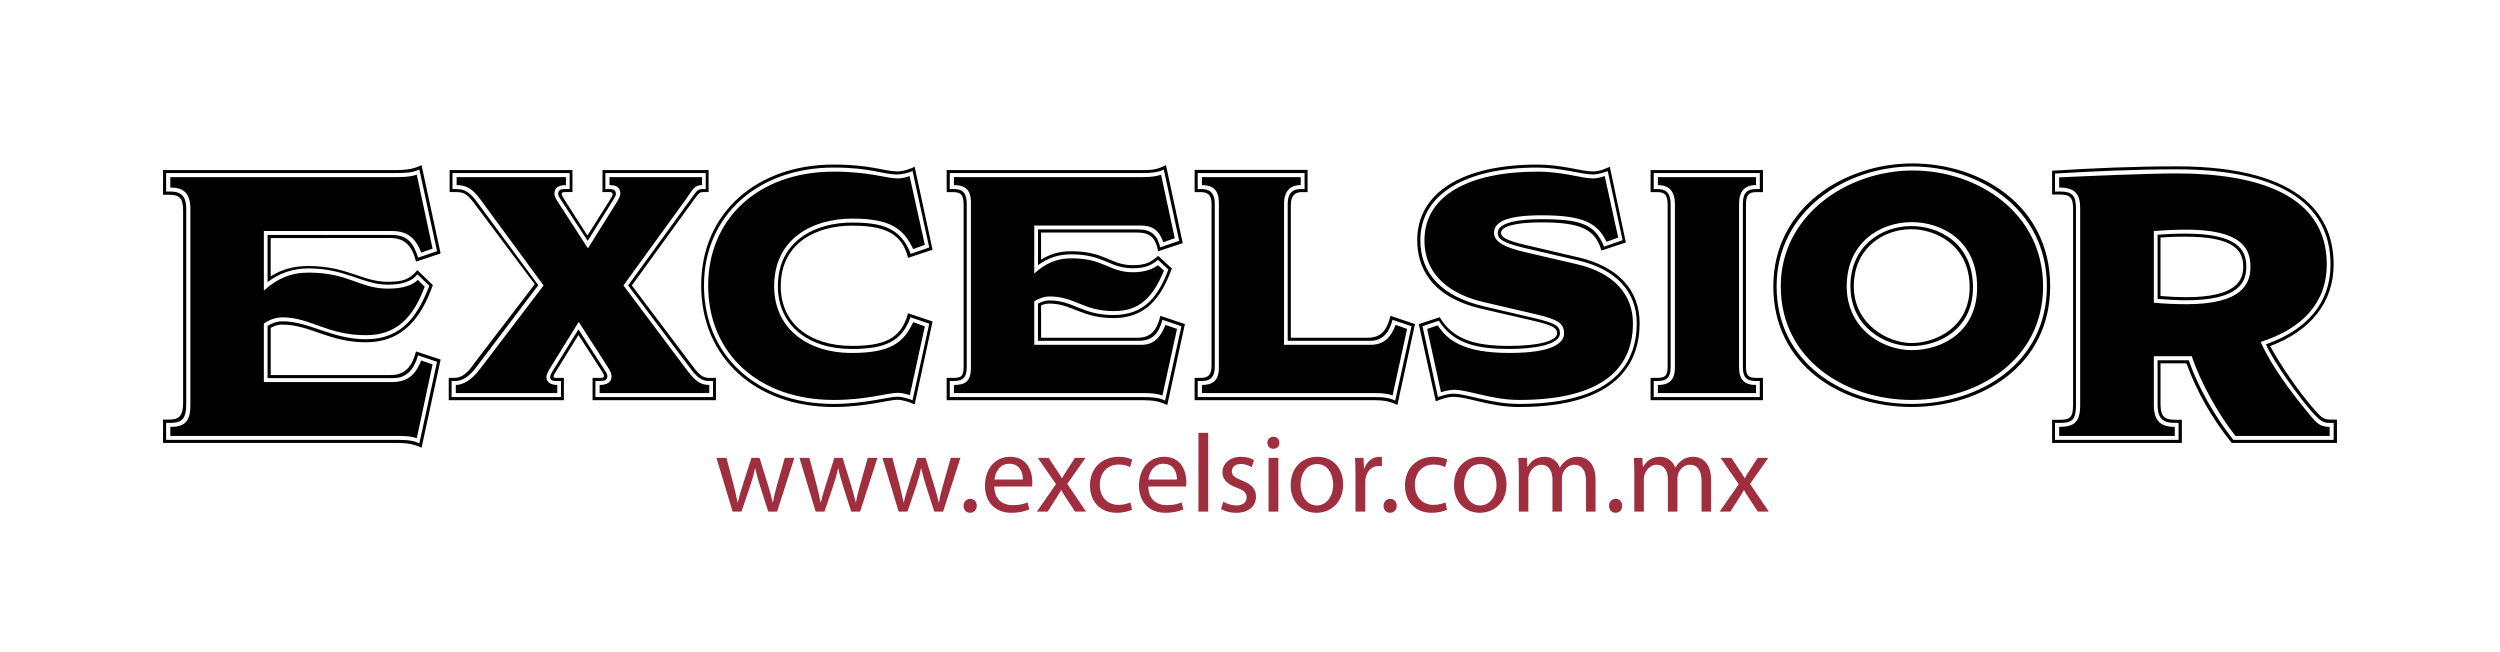 <?xml version="1.0" encoding="utf-8"?>
<!-- Generator: Adobe Illustrator 21.0.0, SVG Export Plug-In . SVG Version: 6.00 Build 0)  -->
<svg version="1.1" id="Capa_1" xmlns="http://www.w3.org/2000/svg" xmlns:xlink="http://www.w3.org/1999/xlink" x="0px" y="0px"
	 width="230px" height="60px" viewBox="0 0 230 60" style="enable-background:new 0 0 230 60;" xml:space="preserve">
<style type="text/css">
	.st0{fill-rule:evenodd;clip-rule:evenodd;}
	.st1{fill:#9F2F3F;}
</style>
<g>
	<path class="st0" d="M201.056,21.492c-0.952,0-2.048,0.059-2.556,0.101v5.905
		c0.791,0.072,1.858,0.127,2.637,0.127c4.906,0,5.522-1.715,5.522-3.073
		C206.659,22.995,205.891,21.492,201.056,21.492z M201.137,27.34c-0.709,0-1.627-0.041-2.37-0.108
		v-5.378c0.469-0.021,0.855-0.081,2.289-0.081c4.589,0,5.321,1.34,5.321,2.779
		C206.378,25.797,205.749,27.34,201.137,27.34z M175.851,20.798c-2.762,0-5.611,1.829-5.611,5.541
		c0,3.681,3.105,5.502,5.611,5.502c2.492,0,5.662-1.505,5.662-5.416
		C181.514,22.332,178.324,20.798,175.851,20.798z M175.851,31.558c-2.131,0-5.299-1.704-5.299-5.219
		c0-3.463,2.656-5.253,5.299-5.253c2.153,0,5.357,1.422,5.357,5.34
		C181.208,30.16,178.038,31.558,175.851,31.558z M214.429,38.604c-0.582,0-0.824-0.146-1.397-0.794
		c-1.524-1.727-3.167-4.122-4.176-5.968c3.744-1.409,5.839-4.048,5.839-7.511
		c0-4.112-2.508-9.027-14.451-9.027c-3.801,0-7.646,0.165-11.45,0.402v2.188h0.613
		c1.079,0,1.317,0.277,1.317,1.389v17.917c0,1.245-0.292,1.422-1.295,1.422h-0.635v2.127h11.937
		v-2.127h-0.542c-0.932,0-1.422-0.186-1.422-1.422v-3.773h2.386c0.97,2.66,2.339,5.054,4.161,7.323
		H215v-2.146H214.429z M214.695,40.466h-9.236c-1.723-2.212-3.187-4.748-4.096-7.321h-2.863v4.097
		c0,1.354,0.596,1.663,1.564,1.663h0.364v1.56h-11.369v-1.56h0.447
		c1.138,0,1.482-0.271,1.482-1.663v-18.068c0-1.175-0.327-1.556-1.482-1.556h-0.447v-1.65
		c3.677-0.22,7.456-0.39,11.185-0.39c9.285,0,14.163,3.003,14.163,8.752
		c0,3.479-2.086,5.987-5.938,7.348c0.703,1.645,3.096,4.951,4.322,6.311
		c0.614,0.688,0.94,0.917,1.515,0.917h0.39V40.466z M175.945,15.035
		c-6.343,0-12.8,4.12-12.8,11.304c0,7.268,6.248,11.103,12.707,11.103
		c6.496,0,12.765-3.835,12.765-11.103C188.616,18.851,182.163,15.035,175.945,15.035z M175.851,37.162
		c-6.169,0-12.404-3.717-12.404-10.823c0-6.936,6.384-11.023,12.498-11.023
		c6.041,0,12.366,3.829,12.366,11.023C188.311,33.446,182.059,37.162,175.851,37.162z M151.854,17.674
		h0.55c0.694,0,1.02,0.165,1.02,1.194v14.847c0,0.862-0.228,1.052-0.995,1.052h-0.575v2.053h10.337
		v-2.053h-0.571c-0.75,0-0.991-0.169-0.991-1.052V18.834c0-0.929,0.262-1.16,0.991-1.16h0.571
		v-2.027h-10.337V17.674z M152.141,15.924h9.761v1.473h-0.369c-0.728,0-1.189,0.269-1.189,1.376v14.999
		c0,0.952,0.358,1.278,1.189,1.278h0.369v1.479h-9.761v-1.479h0.362c0.842,0,1.196-0.339,1.196-1.257
		V18.773c0-1.179-0.584-1.376-1.196-1.376h-0.362V15.924z M145.244,23.685l-4.938-1.16
		c-1.748-0.41-2.209-0.709-2.209-1.113c0-0.57,1.278-0.952,3.716-0.952
		c3.465,0,4.951,0.565,5.516,2.591l2.25-0.745l-1.475-6.963c-0.428,0.182-0.935,0.428-1.544,0.428
		c-1.095,0-2.845-0.631-5.135-0.631c-6.838,0-11.039,2.555-11.039,6.959
		c0,2.315,1.084,5.192,5.943,6.313l4.734,1.096c1.808,0.419,2.191,0.673,2.191,1.158
		c0,0.667-1.587,1.156-4.406,1.156c-3.196,0-5.182-0.606-6.396-2.637l-1.924,0.631l1.563,7.099
		c0.501-0.18,0.992-0.402,1.64-0.402c1.375,0,3.335,0.932,6.011,0.932
		c9.232,0,11.105-4.229,11.105-7.713C150.844,26.648,148.827,24.523,145.244,23.685z M139.739,37.162
		c-2.51,0-4.792-0.94-6.011-0.94c-0.563,0-1.046,0.178-1.438,0.307l-1.42-6.517l1.501-0.506
		c1.399,2.216,3.74,2.599,6.475,2.599c2.132,0,4.668-0.345,4.668-1.441
		c0-0.652-0.351-0.925-2.374-1.401l-4.667-1.092c-3.769-0.889-5.803-2.982-5.803-6.07
		c0-4.254,4.194-6.684,10.754-6.684c2.19,0,4.1,0.635,5.073,0.635c0.605,0,1.103-0.206,1.416-0.305
		l1.367,6.354l-1.706,0.59c-0.832-2.055-2.091-2.525-5.761-2.525c-1.837,0-4.017,0.233-4.017,1.261
		c0,0.554,0.428,0.906,2.447,1.385l4.978,1.156c3.478,0.811,5.359,2.897,5.359,5.761
		C150.579,34.542,146.986,37.162,139.739,37.162z M125.819,31.071h-7.062V18.834
		c0-0.957,0.524-1.16,0.99-1.16h0.551v-2.049h-10.392v2.049h0.546c0.576,0,1.012,0.174,1.012,1.075
		v14.878c0,0.908-0.356,1.139-0.991,1.139h-0.567v2.053h16.539c0.938,0,1.506,0.135,2.115,0.44
		l1.621-7.446l-2.255-0.756C127.603,30.36,127.08,31.071,125.819,31.071z M129.859,30.013
		l-1.503,6.847c-0.444-0.226-0.935-0.33-1.912-0.33h-16.256v-1.479h0.362
		c0.586,0,1.207-0.148,1.207-1.321V18.749c0-1.179-0.652-1.353-1.207-1.353h-0.362v-1.473h9.833v1.473
		h-0.373c-0.491,0-1.179,0.163-1.179,1.353v12.605h7.594c1.211,0,1.789-0.87,2.049-1.93
		L129.859,30.013z M35.906,21.898c1.321,0,2.01,0.707,2.368,2.172l2.263-0.751l-1.753-8.123
		c-0.665,0.303-1.134,0.451-2.535,0.451H15v2.271h0.506c0.954,0,1.34,0.243,1.34,1.441v17.723
		c0,1.253-0.457,1.522-1.293,1.522H15v2.146h21.393c1.173,0,1.731,0.129,2.391,0.442l1.753-8.112
		l-2.263-0.747c-0.341,1.279-0.927,2.172-2.334,2.172H24.905v-4.335
		c0.22-0.14,0.607-0.305,1.054-0.305c2.557,0,4.326,1.626,7.676,1.626
		c3.562,0,5.162-2.427,6.19-5.257l-1.424-1.38c-0.751,0.872-1.342,1.071-2.739,1.071
		c-2.339,0-3.693-1.452-7.325-1.452c-1.295,0-2.421,0.307-3.433,0.952v-3.526H35.906z M28.355,24.692
		c3.484,0,5.001,1.498,7.331,1.498c1.287,0,2.218-0.296,2.715-0.952l1.098,1.054
		c-0.978,2.51-2.345,4.917-5.844,4.917c-3.138,0-5.191-1.649-7.683-1.649
		c-0.563,0-1.089,0.241-1.356,0.425v4.802h11.552c1.315,0,1.926-0.859,2.294-2.091l1.746,0.588
		l-1.628,7.507c-0.423-0.205-0.889-0.326-1.981-0.326H15.284v-1.56h0.362
		c1.056,0,1.488-0.318,1.488-1.744V19.24c0-1.194-0.449-1.621-1.488-1.621h-0.362v-1.695h20.842
		c1.524,0,1.867-0.076,2.455-0.324l1.628,7.513l-1.746,0.592c-0.39-1.261-0.91-2.091-2.436-2.091
		H24.617v4.337C25.696,25.137,26.954,24.692,28.355,24.692z M104.629,31.071h-8.849v-2.965
		c0.129-0.078,0.436-0.177,0.749-0.177c2.068,0,2.976,1.335,5.926,1.335
		c2.972,0,4.383-1.888,5.356-4.563l-1.257-1.16c-0.671,0.529-1.005,0.855-2.355,0.855
		c-2.024,0-2.519-1.282-5.66-1.282c-1.158,0-1.993,0.302-2.76,0.773v-2.496h8.771
		c1.234,0,1.727,0.407,2.004,1.723l2.258-0.745l-1.541-7.173c-0.512,0.248-0.957,0.451-1.951,0.451
		H87.094v2.027h0.546c0.688,0,1.016,0.169,1.016,1.194v14.82c0,0.95-0.231,1.079-0.995,1.079h-0.567
		v2.053h18.162c0.859,0,1.45,0.127,2.135,0.44l1.621-7.446l-2.252-0.756
		C106.39,30.5,105.821,31.071,104.629,31.071z M108.689,30.013l-1.501,6.847
		c-0.479-0.268-1.172-0.33-1.932-0.33H87.378v-1.479h0.364c0.795,0,1.197-0.28,1.197-1.257V18.773
		c0-1.107-0.449-1.376-1.141-1.376h-0.421v-1.473h17.715c0.935,0,1.444-0.076,1.975-0.324l1.42,6.561
		l-1.748,0.588c-0.286-1.134-0.813-1.643-2.048-1.643h-9.196v3.289
		c0.954-0.69,1.909-0.995,3.045-0.995c3.035,0,3.505,1.279,5.685,1.279
		c1.264,0,1.778-0.349,2.311-0.773l0.956,0.891c-0.91,2.4-2.137,4.17-5.037,4.186
		c-2.898,0.009-3.672-1.344-5.926-1.344c-0.368,0-0.77,0.153-1.035,0.288v3.426h9.259
		c1.295,0,1.867-0.69,2.191-1.93L108.689,30.013z M63.651,33.585l-5.52-7.323l5.843-8.064
		c0.343-0.474,0.447-0.525,0.711-0.525h0.506v-2.027h-9.763v2.027h0.669
		c0.165,0,0.267,0.074,0.267,0.203c0,0.135-0.22,0.458-0.364,0.694l-1.956,3.099l-2.049-3.201
		c-0.131-0.212-0.322-0.508-0.322-0.609c0-0.078,0.021-0.187,0.262-0.187h0.732v-2.027H41.365v2.027
		h0.548c0.77,0,1.075,0.165,1.763,1.099l5.522,7.376l-5.605,7.325
		c-0.575,0.857-1.132,1.293-1.782,1.293h-0.527v2.053h10.593v-2.053h-0.732
		c-0.161,0-0.22-0.059-0.22-0.123c0-0.101,0.101-0.271,0.262-0.529l2.032-3.289l2.089,3.23
		c0.184,0.285,0.264,0.449,0.264,0.521c0,0.112-0.083,0.191-0.301,0.191h-0.755v2.053h11.349v-2.053
		h-0.512C64.702,34.767,64.446,34.648,63.651,33.585z M65.6,36.529h-10.82v-1.479h0.527
		c0.423,0,0.571-0.208,0.571-0.442c0-0.222-0.182-0.455-0.389-0.776l-2.271-3.533l-2.273,3.676
		c-0.153,0.237-0.331,0.529-0.331,0.713c0,0.242,0.167,0.362,0.487,0.362h0.508v1.479H41.547v-1.479
		h0.366c0.631,0,1.28-0.442,1.846-1.194l5.765-7.619l-5.588-7.59
		c-0.694-0.948-1.147-1.251-1.943-1.251h-0.364v-1.473h10.779v1.473h-0.553
		c-0.283,0-0.504,0.121-0.504,0.443c0,0.178,0.148,0.389,0.305,0.63l2.411,3.691l2.254-3.615
		c0.148-0.237,0.345-0.555,0.345-0.686c0-0.387-0.241-0.464-0.569-0.464H55.695v-1.473h9.232v1.473
		h-0.225c-0.465,0-0.516,0.03-1.089,0.83l-5.827,8.036l5.803,7.729
		c0.677,0.906,1.128,1.058,1.643,1.058h0.368V36.529z M78.358,20.76c2.836,0,4.614,0.589,5.181,2.963
		l2.256-0.745l-1.647-7.636c-0.362,0.182-1.012,0.428-1.585,0.428c-1.179,0-2.45-0.631-5.879-0.631
		c-6.989,0-12.176,4.381-12.176,11.124c0,6.611,4.961,11.179,12.176,11.179
		c2.978,0,5.069-0.661,5.865-0.661c0.499,0,1.151,0.22,1.6,0.425l1.647-7.63l-2.256-0.758
		c-0.648,2.424-2.288,3.002-5.181,3.002c-3.92,0-6.529-2.112-6.529-5.482
		C71.829,22.242,75.255,20.76,78.358,20.76z M78.358,32.106c3.094,0,4.614-0.705,5.405-2.914
		l1.727,0.588l-1.54,7.041c-0.292-0.129-0.968-0.324-1.367-0.324c-0.864,0-2.976,0.665-5.899,0.665
		c-7.071,0-11.918-4.483-11.918-10.9c0-6.519,5.071-10.845,11.918-10.845
		c3.481,0,4.485,0.635,5.879,0.635c0.373,0,1.043-0.14,1.387-0.327l1.54,7.044l-1.703,0.584
		c-0.921-2.413-2.663-2.877-5.429-2.877c-3.221,0-6.792,1.582-6.792,5.861
		C71.566,29.876,74.295,32.106,78.358,32.106z"/>
	<path d="M152.526,17.029c1.042,0,1.567,0.597,1.567,1.748v15.017c0,1.145-0.5,1.624-1.567,1.624v0.747
		h9.029v-0.747c-1.094,0-1.561-0.506-1.561-1.624v-15.017c0-1.172,0.495-1.748,1.561-1.748v-0.734
		h-9.029V17.029z M145.098,24.311l-4.792-1.113c-1.828-0.427-2.857-0.934-2.857-1.77
		c0-0.906,0.91-1.621,4.381-1.621c3.898,0,5.156,0.749,5.968,2.44l1.076-0.392l-1.241-5.662
		c-0.267,0.1-0.715,0.223-1.05,0.223c-1.119,0-2.747-0.626-5.138-0.626
		c-6.286,0-10.396,2.192-10.396,6.311c0,3.363,2.582,5.03,5.485,5.702l4.627,1.075
		c2.056,0.482,2.734,0.813,2.734,1.786c0,0.893-1.046,1.807-5.031,1.807
		c-4.3,0-5.725-1.219-6.593-2.535l-0.973,0.324l1.274,5.827c0.29-0.104,0.868-0.229,1.179-0.229
		c1.337,0,3.468,0.935,6.004,0.935c6.895,0,10.474-2.366,10.474-7.064
		C150.23,27.156,148.535,25.115,145.098,24.311z M126.084,31.723h-7.953V18.749
		c0-1.143,0.548-1.721,1.537-1.721v-0.734h-9.09v0.734c1.043,0,1.559,0.493,1.559,1.64v15.14
		c0,1.2-0.545,1.607-1.559,1.607v0.747h15.897c0.69,0,1.274,0.059,1.64,0.228l1.337-6.131
		l-1.057-0.371C127.923,31.164,127.218,31.723,126.084,31.723z M105.017,31.723h-9.865v-4.005
		c0.339-0.207,0.849-0.444,1.395-0.444c2.379,0,3.083,1.346,5.93,1.346
		c2.309,0,3.551-1.177,4.607-3.719l-0.548-0.506c-0.406,0.305-1.128,0.652-2.286,0.652
		c-2.218,0-2.675-1.283-5.685-1.283c-1.363,0-2.417,0.487-3.414,1.401v-4.419h9.742
		c1.122,0,1.727,0.4,2.133,1.537l1.052-0.364l-1.258-5.85c-0.394,0.136-0.819,0.225-1.71,0.225
		H87.761v0.734c1.022,0,1.564,0.396,1.564,1.619v15.145c0,1.275-0.474,1.624-1.564,1.624v0.747h17.52
		c0.519,0,1.215,0.047,1.661,0.228l1.342-6.131l-1.061-0.371
		C106.805,30.953,106.212,31.723,105.017,31.723z M78.386,20.112c3.519,0,4.726,0.897,5.623,2.802
		l1.075-0.389l-1.401-6.331c-0.182,0.079-0.681,0.223-1.073,0.223c-1.098,0-2.572-0.626-5.911-0.626
		c-6.963,0-11.548,4.364-11.548,10.472c0,6.328,4.716,10.531,11.548,10.531
		c3.077,0,4.93-0.656,5.911-0.656c0.392,0,0.882,0.142,1.094,0.22l1.38-6.333l-1.075-0.385
		c-0.859,1.888-2.104,2.832-5.623,2.832c-4.222,0-7.164-2.349-7.164-6.133
		C71.221,21.837,74.915,20.112,78.386,20.112z M63.143,33.975l-5.784-7.712l5.706-7.878
		c0.673-0.933,0.788-1.356,1.519-1.356v-0.734h-8.508v0.734c0.631,0,0.997,0.216,0.997,0.792
		c0,0.205-0.168,0.51-0.36,0.827l-2.601,4.165h-0.044l-2.696-4.165
		c-0.206-0.317-0.366-0.563-0.366-0.849c0-0.51,0.37-0.77,1.058-0.77v-0.734H42.01v0.734
		c0.914,0,1.463,0.337,2.214,1.356l5.786,7.878l-5.871,7.712c-0.724,0.963-1.528,1.441-2.205,1.441
		v0.747h9.334v-0.747c-0.597,0-0.995-0.245-0.995-0.728c0-0.289,0.237-0.658,0.448-1.001l2.498-4.039
		h0.042l2.354,3.653c0.381,0.595,0.647,0.978,0.647,1.306c0,0.563-0.417,0.809-1.096,0.809v0.747h10.087
		v-0.747C64.406,35.416,63.932,35.02,63.143,33.975z M36.046,21.253c1.348,0,2.171,0.563,2.7,1.987
		l1.052-0.364l-1.456-6.807c-0.307,0.101-0.692,0.225-1.805,0.225H15.669v0.957
		c1.219,0,1.846,0.521,1.846,1.989v18.064c0,1.533-0.586,1.97-1.846,1.97v0.83H36.431
		c0.629,0,1.376,0.004,1.911,0.22l1.456-6.798l-1.052-0.36c-0.428,1.05-1.012,1.983-2.679,1.983
		H24.274v-5.386c0.381-0.264,0.995-0.567,1.727-0.567c2.531,0,4.093,1.642,7.672,1.642
		c2.842,0,4.362-1.68,5.397-4.461l-0.629-0.631c-0.484,0.491-1.367,0.809-2.738,0.809
		c-2.656,0-3.581-1.475-7.329-1.475c-1.628,0-2.902,0.561-4.099,1.661v-5.488H36.046z M212.504,38.174
		c-1.623-1.964-3.435-4.332-4.527-6.715c3.847-1.215,6.087-3.621,6.087-7.126
		c0-6.415-6.361-8.377-13.799-8.377c-2.692,0-8.161,0.239-10.821,0.362v0.933
		c1.502,0,1.933,0.643,1.933,1.93v18.066c0,1.558-0.524,2.027-1.933,2.027v0.83h10.635v-0.83
		c-1.245,0-1.927-0.497-1.927-2.027v-4.474h3.493c0.781,2.381,2.515,5.463,4.017,7.331h8.664v-0.83
		C213.434,39.274,213.099,38.902,212.504,38.174z M201.153,27.986c-0.905,0-2.154-0.042-3.001-0.14
		v-6.593c0.739-0.055,1.952-0.127,2.921-0.127c5.139,0,5.969,1.708,5.969,3.426
		C207.042,26.062,206.336,27.986,201.153,27.986z M175.968,15.685c-5.996,0-12.137,4.097-12.137,10.654
		c0,6.807,6.04,10.455,12.036,10.455c6.019,0,12.096-3.621,12.096-10.455
		C187.962,19.59,181.962,15.685,175.968,15.685z M175.866,32.212c-2.717,0-5.968-1.992-5.968-5.873
		c0-3.971,3.025-5.903,5.968-5.903c2.722,0,6.03,1.645,6.03,5.99
		C181.896,30.525,178.709,32.212,175.866,32.212z"/>
	<g>
		<g>
			<path class="st1" d="M66.832,42.124l0.665,2.514c0.131,0.55,0.26,1.063,0.357,1.57h0.026
				c0.116-0.499,0.277-1.03,0.442-1.557l0.808-2.527h0.751l0.768,2.472
				c0.182,0.592,0.322,1.113,0.436,1.612h0.029c0.085-0.499,0.216-1.02,0.379-1.604l0.705-2.48
				h0.886l-1.591,4.944H70.677l-0.756-2.358c-0.174-0.554-0.313-1.043-0.436-1.623h-0.021
				c-0.123,0.591-0.275,1.103-0.451,1.634l-0.796,2.347h-0.815l-1.49-4.944H66.832z"/>
			<path class="st1" d="M74.464,42.124l0.669,2.514c0.133,0.55,0.263,1.063,0.356,1.57h0.03
				c0.114-0.499,0.275-1.03,0.44-1.557l0.804-2.527h0.755l0.764,2.472
				c0.186,0.592,0.328,1.113,0.44,1.612h0.032c0.083-0.499,0.214-1.02,0.377-1.604l0.702-2.48
				h0.892l-1.594,4.944h-0.819l-0.754-2.358c-0.174-0.554-0.317-1.043-0.436-1.623h-0.021
				c-0.122,0.591-0.277,1.103-0.451,1.634l-0.798,2.347h-0.813l-1.49-4.944H74.464z"/>
			<path class="st1" d="M82.102,42.124l0.662,2.514c0.133,0.55,0.267,1.063,0.36,1.57h0.03
				c0.11-0.499,0.275-1.03,0.438-1.557l0.807-2.527h0.758l0.762,2.472
				c0.184,0.592,0.326,1.113,0.44,1.612h0.03c0.08-0.499,0.216-1.02,0.377-1.604l0.705-2.48
				h0.889l-1.594,4.944h-0.815l-0.755-2.358c-0.174-0.554-0.316-1.043-0.438-1.623H84.734
				c-0.12,0.591-0.273,1.103-0.446,1.634l-0.8,2.347h-0.813l-1.492-4.944H82.102z"/>
			<path class="st1" d="M88.648,46.534c0-0.364,0.254-0.643,0.609-0.643s0.605,0.266,0.605,0.643
				c0,0.366-0.25,0.643-0.625,0.643C88.893,47.177,88.648,46.9,88.648,46.534z"/>
			<path class="st1" d="M91.476,44.76c0.017,1.213,0.781,1.715,1.693,1.715
				c0.641,0,1.041-0.115,1.365-0.258l0.167,0.643c-0.322,0.144-0.872,0.317-1.656,0.317
				c-1.524,0-2.429-1.007-2.429-2.499c0-1.49,0.876-2.654,2.315-2.654
				c1.626,0,2.043,1.407,2.043,2.318c0,0.184-0.011,0.315-0.027,0.419H91.476z M94.106,44.115
				c0.01-0.561-0.235-1.45-1.246-1.45c-0.917,0-1.304,0.828-1.373,1.45H94.106z"/>
			<path class="st1" d="M96.472,42.124l0.709,1.064c0.19,0.275,0.347,0.519,0.508,0.798h0.021
				c0.161-0.288,0.328-0.544,0.5-0.809l0.682-1.054h0.982L98.189,44.515l1.727,2.552h-1.012
				l-0.737-1.113c-0.191-0.285-0.356-0.563-0.529-0.859h-0.019c-0.165,0.296-0.326,0.563-0.523,0.859
				l-0.713,1.113h-0.989l1.753-2.523l-1.672-2.421H96.472z"/>
			<path class="st1" d="M104.149,46.894c-0.233,0.11-0.756,0.283-1.419,0.283
				c-1.488,0-2.455-1.007-2.455-2.521c0-1.522,1.039-2.633,2.654-2.633
				c0.527,0,0.999,0.131,1.24,0.267l-0.203,0.684c-0.214-0.114-0.548-0.237-1.037-0.237
				c-1.135,0-1.748,0.846-1.748,1.866c0,1.147,0.735,1.846,1.714,1.846
				c0.513,0,0.847-0.121,1.105-0.233L104.149,46.894z"/>
			<path class="st1" d="M105.643,44.76c0.021,1.213,0.785,1.715,1.695,1.715
				c0.641,0,1.041-0.115,1.365-0.258l0.166,0.643c-0.316,0.144-0.868,0.317-1.653,0.317
				c-1.521,0-2.429-1.007-2.429-2.499c0-1.49,0.878-2.654,2.317-2.654
				c1.622,0,2.04,1.407,2.04,2.318c0,0.184-0.01,0.315-0.029,0.419H105.643z M108.276,44.115
				c0.009-0.561-0.233-1.45-1.245-1.45c-0.918,0-1.308,0.828-1.378,1.45H108.276z"/>
			<path class="st1" d="M110.255,39.82h0.901v7.247h-0.901V39.82z"/>
			<path class="st1" d="M112.543,46.157c0.275,0.163,0.747,0.345,1.198,0.345
				c0.639,0,0.948-0.315,0.948-0.734c0-0.428-0.254-0.652-0.908-0.897
				c-0.9-0.326-1.319-0.804-1.319-1.397c0-0.796,0.654-1.45,1.706-1.45
				c0.5,0,0.938,0.131,1.202,0.307l-0.213,0.654c-0.195-0.125-0.552-0.298-1.014-0.298
				c-0.527,0-0.813,0.309-0.813,0.675c0,0.409,0.286,0.591,0.931,0.845
				c0.844,0.32,1.291,0.749,1.291,1.482c0,0.876-0.681,1.49-1.832,1.49
				c-0.542,0-1.043-0.139-1.388-0.347L112.543,46.157z"/>
			<path class="st1" d="M117.709,40.735c0,0.309-0.214,0.555-0.571,0.555c-0.327,0-0.54-0.246-0.54-0.555
				c0-0.303,0.222-0.557,0.561-0.557C117.485,40.178,117.709,40.422,117.709,40.735z M116.707,47.067v-4.944
				h0.902v4.944H116.707z"/>
			<path class="st1" d="M123.567,44.555c0,1.831-1.276,2.622-2.459,2.622c-1.325,0-2.366-0.978-2.366-2.54
				c0-1.642,1.092-2.614,2.445-2.614C122.609,42.024,123.567,43.055,123.567,44.555z M119.656,44.603
				c0,1.084,0.616,1.899,1.494,1.899c0.857,0,1.499-0.802,1.499-1.918
				c0-0.836-0.417-1.89-1.48-1.89C120.118,42.694,119.656,43.677,119.656,44.603z"/>
			<path class="st1" d="M124.704,43.666c0-0.58-0.013-1.079-0.042-1.543h0.782l0.045,0.982h0.03
				c0.221-0.66,0.778-1.081,1.377-1.081c0.091,0,0.163,0.011,0.243,0.019v0.849
				c-0.091-0.02-0.18-0.02-0.302-0.02c-0.635,0-1.084,0.466-1.207,1.141
				c-0.021,0.125-0.025,0.277-0.025,0.417v2.637h-0.901V43.666z"/>
			<path class="st1" d="M127.286,46.534c0-0.364,0.254-0.643,0.61-0.643c0.359,0,0.603,0.266,0.603,0.643
				c0,0.366-0.244,0.643-0.623,0.643C127.532,47.177,127.286,46.9,127.286,46.534z"/>
			<path class="st1" d="M133.134,46.894c-0.235,0.11-0.76,0.283-1.42,0.283
				c-1.49,0-2.459-1.007-2.459-2.521c0-1.522,1.043-2.633,2.654-2.633
				c0.529,0,1.002,0.131,1.245,0.267l-0.203,0.684c-0.216-0.114-0.555-0.237-1.042-0.237
				c-1.132,0-1.744,0.846-1.744,1.866c0,1.147,0.732,1.846,1.714,1.846
				c0.51,0,0.847-0.121,1.1-0.233L133.134,46.894z"/>
			<path class="st1" d="M138.596,44.555c0,1.831-1.279,2.622-2.462,2.622c-1.327,0-2.368-0.978-2.368-2.54
				c0-1.642,1.092-2.614,2.45-2.614C137.635,42.024,138.596,43.055,138.596,44.555z M134.685,44.603
				c0,1.084,0.613,1.899,1.49,1.899c0.855,0,1.503-0.802,1.503-1.918
				c0-0.836-0.419-1.89-1.482-1.89C135.144,42.694,134.685,43.677,134.685,44.603z"/>
			<path class="st1" d="M139.731,43.463c0-0.521-0.024-0.929-0.043-1.34h0.785l0.043,0.808h0.029
				c0.273-0.468,0.734-0.908,1.561-0.908c0.663,0,1.176,0.408,1.387,0.988h0.021
				c0.155-0.285,0.356-0.487,0.563-0.643c0.294-0.222,0.613-0.345,1.08-0.345
				c0.665,0,1.634,0.429,1.634,2.144v2.9h-0.877v-2.789c0-0.957-0.355-1.52-1.07-1.52
				c-0.521,0-0.91,0.377-1.075,0.805c-0.04,0.135-0.072,0.29-0.072,0.45v3.054h-0.872v-2.959
				c0-0.787-0.352-1.35-1.033-1.35c-0.552,0-0.973,0.45-1.113,0.9
				c-0.051,0.12-0.072,0.285-0.072,0.438v2.971h-0.876V43.463z"/>
			<path class="st1" d="M148.027,46.534c0-0.364,0.258-0.643,0.614-0.643c0.355,0,0.601,0.266,0.601,0.643
				c0,0.366-0.245,0.643-0.623,0.643C148.273,47.177,148.027,46.9,148.027,46.534z"/>
			<path class="st1" d="M150.355,43.463c0-0.521-0.021-0.929-0.038-1.34h0.783l0.042,0.808h0.03
				c0.275-0.468,0.737-0.908,1.563-0.908c0.66,0,1.176,0.408,1.384,0.988h0.025
				c0.152-0.285,0.356-0.487,0.559-0.643c0.296-0.222,0.614-0.345,1.082-0.345
				c0.662,0,1.636,0.429,1.636,2.144v2.9h-0.879v-2.789c0-0.957-0.36-1.52-1.073-1.52
				c-0.52,0-0.908,0.377-1.07,0.805c-0.043,0.135-0.072,0.29-0.072,0.45v3.054h-0.881v-2.959
				c0-0.787-0.343-1.35-1.029-1.35c-0.548,0-0.969,0.45-1.113,0.9
				c-0.047,0.12-0.07,0.285-0.07,0.438v2.971h-0.878V43.463z"/>
			<path class="st1" d="M159.286,42.124l0.705,1.064c0.193,0.275,0.347,0.519,0.512,0.798h0.02
				c0.163-0.288,0.326-0.544,0.499-0.809l0.684-1.054h0.98l-1.682,2.391l1.725,2.552h-1.012
				l-0.735-1.113c-0.194-0.285-0.36-0.563-0.531-0.859h-0.019c-0.163,0.296-0.328,0.563-0.522,0.859
				l-0.712,1.113h-0.993l1.757-2.523l-1.674-2.421H159.286z"/>
		</g>
	</g>
</g>
<g>
</g>
<g>
</g>
<g>
</g>
<g>
</g>
<g>
</g>
<g>
</g>
</svg>

